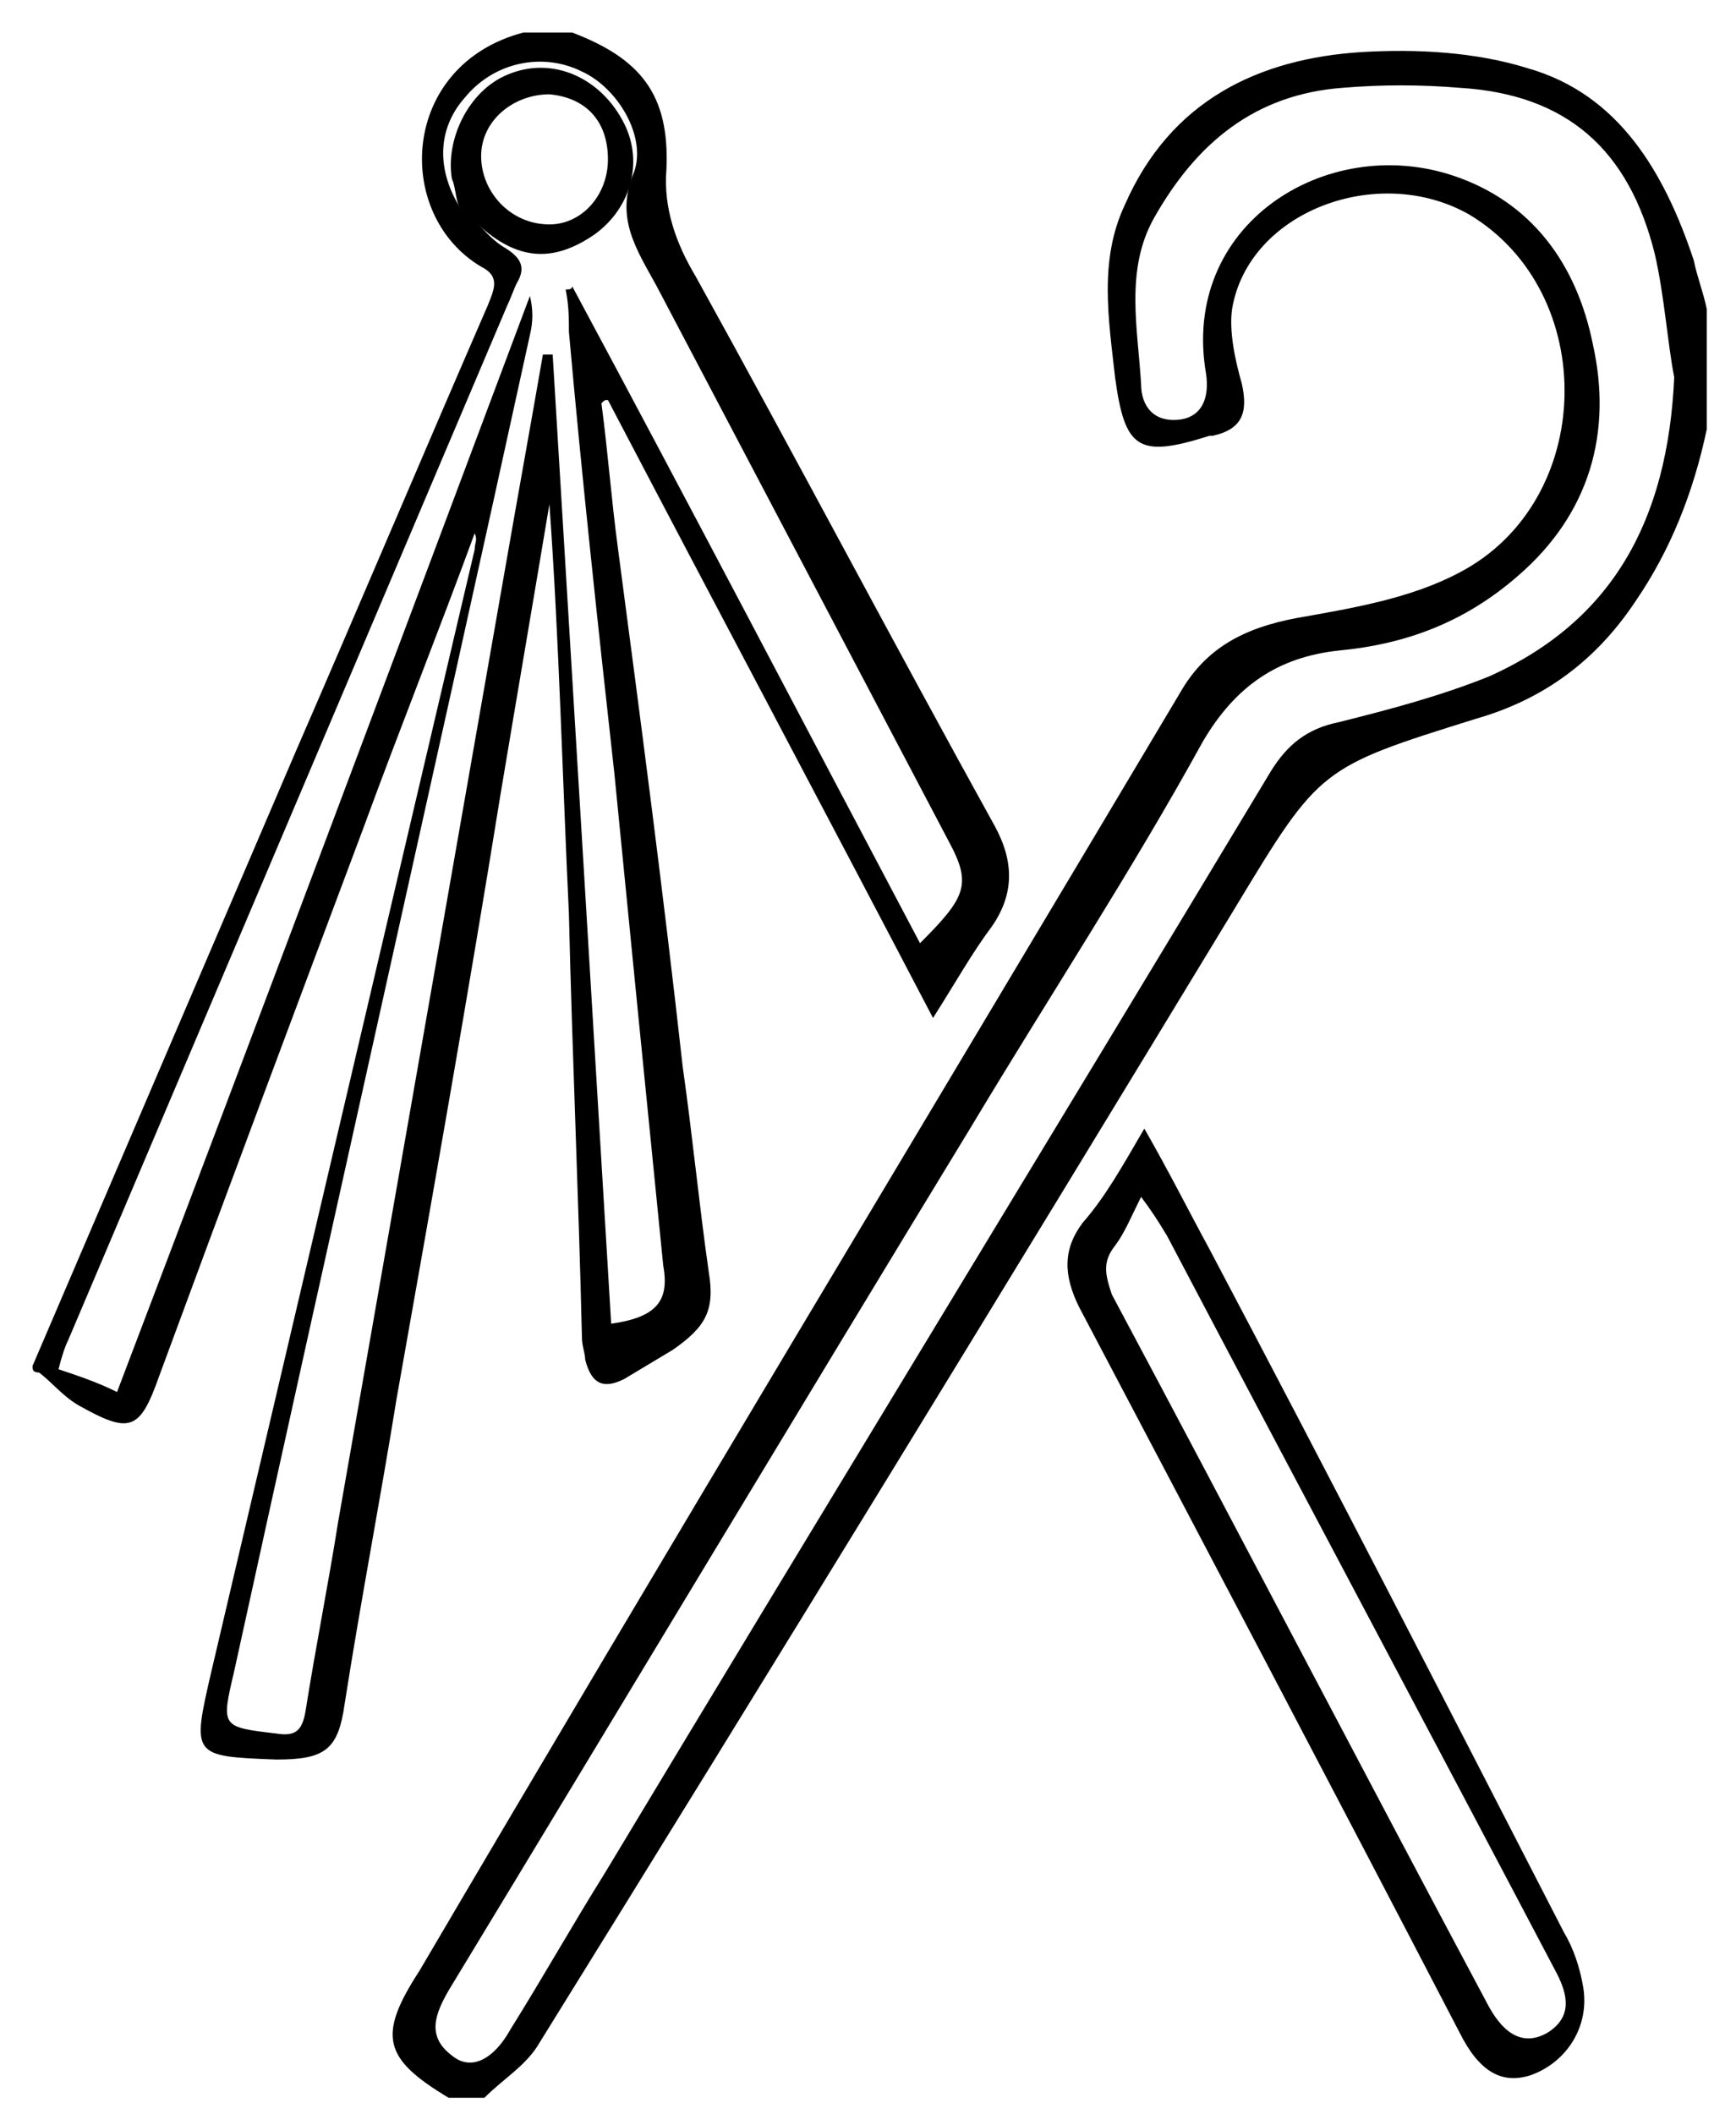 <?xml version="1.0" encoding="utf-8"?>
<!-- Generator: Adobe Illustrator 28.0.0, SVG Export Plug-In . SVG Version: 6.00 Build 0)  -->
<svg version="1.1" id="Layer_1" xmlns="http://www.w3.org/2000/svg" xmlns:xlink="http://www.w3.org/1999/xlink" x="0px" y="0px"
	 viewBox="0 0 53.4 65" style="enable-background:new 0 0 53.4 65;" xml:space="preserve">
<path d="M1,42c2.7-6.3,5.4-12.6,8.1-18.9c2-4.6,3.9-9.1,5.9-13.7c0.2-0.5,0.4-0.9-0.2-1.2C12.1,6.6,12.3,2,16.1,1c0.5,0,1,0,1.5,0
	c2.1,0.8,3,1.9,2.9,4.2c-0.1,1.2,0.3,2.3,0.9,3.3c3.1,5.6,6.1,11.3,9.2,16.9c0.6,1.1,0.6,2.1-0.1,3.1c-0.6,0.8-1.1,1.7-1.8,2.8
	c-3.4-6.5-6.7-12.7-10-19c-0.1,0-0.1,0-0.2,0.1c0.2,1.5,0.3,2.9,0.5,4.4c0.7,5.3,1.4,10.6,2,16c0.3,2.1,0.5,4.2,0.8,6.3
	c0.2,1.2-0.1,1.7-1.1,2.4c-0.5,0.3-1,0.6-1.5,0.9c-0.6,0.3-1,0.2-1.2-0.6c0-0.2-0.1-0.4-0.1-0.7c-0.1-4.3-0.3-8.7-0.4-13
	c-0.2-4.2-0.3-8.4-0.6-12.6c-0.5,3-1,5.9-1.5,8.9c-1,6.2-2.1,12.4-3.2,18.6c-0.5,3.1-1.1,6.2-1.6,9.4c-0.2,1.4-0.6,1.7-2.1,1.7
	c-2.6-0.1-2.6-0.1-2-2.7c2.7-11.5,5.4-23,8.1-34.5c0-0.2,0.1-0.3,0-0.5c-1.1,3-2.3,6-3.4,9C9.1,31,7,36.6,4.9,42.3
	C4.3,44,4,44.1,2.4,43.2c-0.5-0.3-0.8-0.7-1.2-1C1,42.2,1,42.1,1,42z M14.1,6.3L14.1,6.3c0.5,0.4,0.9,1,1.4,1.3s0.7,0.6,0.4,1.1
	c-0.1,0.2-0.2,0.5-0.3,0.7C11.1,20,6.6,30.6,2.1,41.2c-0.1,0.2-0.2,0.5-0.3,0.9c0.6,0.2,1.2,0.4,1.8,0.7
	c4.3-11.3,8.5-22.5,12.7-33.7c0.1,0.4,0.1,0.8,0,1.2c-3,13.7-6.1,27.4-9.1,41.1c-0.4,1.7-0.4,1.7,1.3,1.9c0.6,0.1,0.8-0.1,0.9-0.7
	c0.3-1.9,0.7-3.9,1-5.8c1.7-9.7,3.4-19.4,5.1-29.1c0.4-2.3,0.8-4.5,1.2-6.8c0.1,0,0.2,0,0.3,0c0.6,9.9,1.2,19.8,1.8,29.8
	c1.4-0.2,1.8-0.7,1.6-1.8c-0.5-5-1-10-1.5-15.1c-0.5-4.5-1-9.1-1.4-13.6c0-0.4,0-0.8-0.1-1.3c0.1,0,0.2,0,0.2-0.1
	c3.6,6.7,7.1,13.4,10.7,20.2c1.4-1.4,1.6-1.8,0.9-3.1c-3-5.7-6-11.4-9-17.1c-0.6-1.1-1.3-2.1-0.7-3.5c0.4-1.1-0.5-2.6-1.6-3.1
	c-1.2-0.6-2.7-0.3-3.6,0.8C13.5,3.9,13.4,5.1,14.1,6.3z"/>
<path d="M52.5,13.2c-0.4,1.9-1.1,3.7-2.2,5.3c-1.2,1.8-2.8,3-4.9,3.6c-4.8,1.5-4.8,1.5-7.4,5.8c-7.1,11.7-14.2,23.3-21.4,34.9
	c-0.4,0.7-1.1,1.1-1.7,1.7c-0.4,0-0.8,0-1.1,0c-2-1.2-2.2-1.9-0.9-3.9c7.7-13.1,15.6-26.2,23.4-39.3c0.8-1.4,2-2,3.6-2.3
	c1.7-0.3,3.5-0.6,5-1.4c4.2-2.2,4.3-8.6,0.3-11c-2.8-1.6-6.8-0.1-7.3,2.9c-0.1,0.7,0.1,1.6,0.3,2.3c0.2,0.9,0,1.4-0.9,1.6h-0.1
	c-2.2,0.7-2.6,0.4-2.9-1.8c-0.2-1.8-0.5-3.6,0.3-5.3c1.4-3.2,4.1-4.5,7.3-4.7c1.7-0.1,3.5,0,5.1,0.5c2.8,0.8,4.2,3.2,5.1,5.9
	c0.1,0.5,0.3,1,0.4,1.5C52.5,10.7,52.5,11.9,52.5,13.2z M51.5,11.6c-0.2-1-0.3-2.5-0.6-3.8c-0.8-3.2-2.7-4.9-6-5.1
	c-1.2-0.1-2.4-0.1-3.6,0c-2.7,0.2-4.5,1.7-5.8,4c-0.9,1.6-0.5,3.4-0.4,5.1c0,0.7,0.4,1.2,1.2,1.1c0.7-0.1,0.9-0.7,0.8-1.4
	c-0.8-4.6,3.7-7.4,7.6-6.1c2.4,0.8,3.8,2.7,4.3,5.2c0.6,2.7-0.1,5.2-2.3,7.1c-1.6,1.4-3.4,2.1-5.5,2.3c-1.9,0.2-3.2,1.1-4.2,2.8
	c-2.2,4-4.7,7.8-7.1,11.8c-5.3,8.7-10.7,17.7-16.1,26.6c-0.4,0.7-0.7,1.4,0.1,2c0.6,0.5,1.3,0.1,1.8-0.8c1-1.6,1.9-3.2,2.9-4.8
	C25.4,46.3,32.3,35,39.1,23.7c0.5-0.8,1.1-1.3,2.1-1.5c1.6-0.4,3.1-0.8,4.6-1.4C49.6,19.1,51.3,16,51.5,11.6z"/>
<path d="M35.2,34.7c0.8,1.4,1.4,2.6,2,3.7c3.7,7,7.3,14,10.9,21c0.3,0.5,0.5,1.1,0.6,1.7c0.2,1.2-0.5,2.3-1.6,2.7
	c-0.9,0.3-1.6-0.1-2.2-1.3C41,55,37.1,47.6,33.2,40.2c-0.5-1-0.5-1.8,0.1-2.6C34,36.8,34.5,35.9,35.2,34.7z M35.1,36.8
	c-0.3,0.6-0.5,1.1-0.8,1.5c-0.4,0.5-0.3,0.9-0.1,1.5c3.9,7.3,7.7,14.6,11.6,21.9c0.5,0.9,1.1,1.2,1.8,0.8c0.8-0.5,0.6-1.2,0.3-1.8
	c-4-7.6-8-15.1-12-22.7C35.6,37.5,35.4,37.2,35.1,36.8z"/>
<path d="M14.1,6.3C14,6,14,5.7,13.9,5.5c-0.2-1.2,0.5-2.7,1.7-3.2c1.4-0.6,2.9,0.1,3.6,1.5c0.6,1.2,0.2,2.6-0.9,3.4
	C17,8.1,15.9,8,14.7,6.9C14.5,6.7,14.3,6.5,14.1,6.3L14.1,6.3z M18.7,4.9c0-1.2-0.7-1.9-1.8-2c-1.1,0-2.1,0.8-2.1,1.9
	c0,1.1,0.9,2.1,2.1,2.1C17.9,6.9,18.7,6,18.7,4.9z"/>
</svg>
